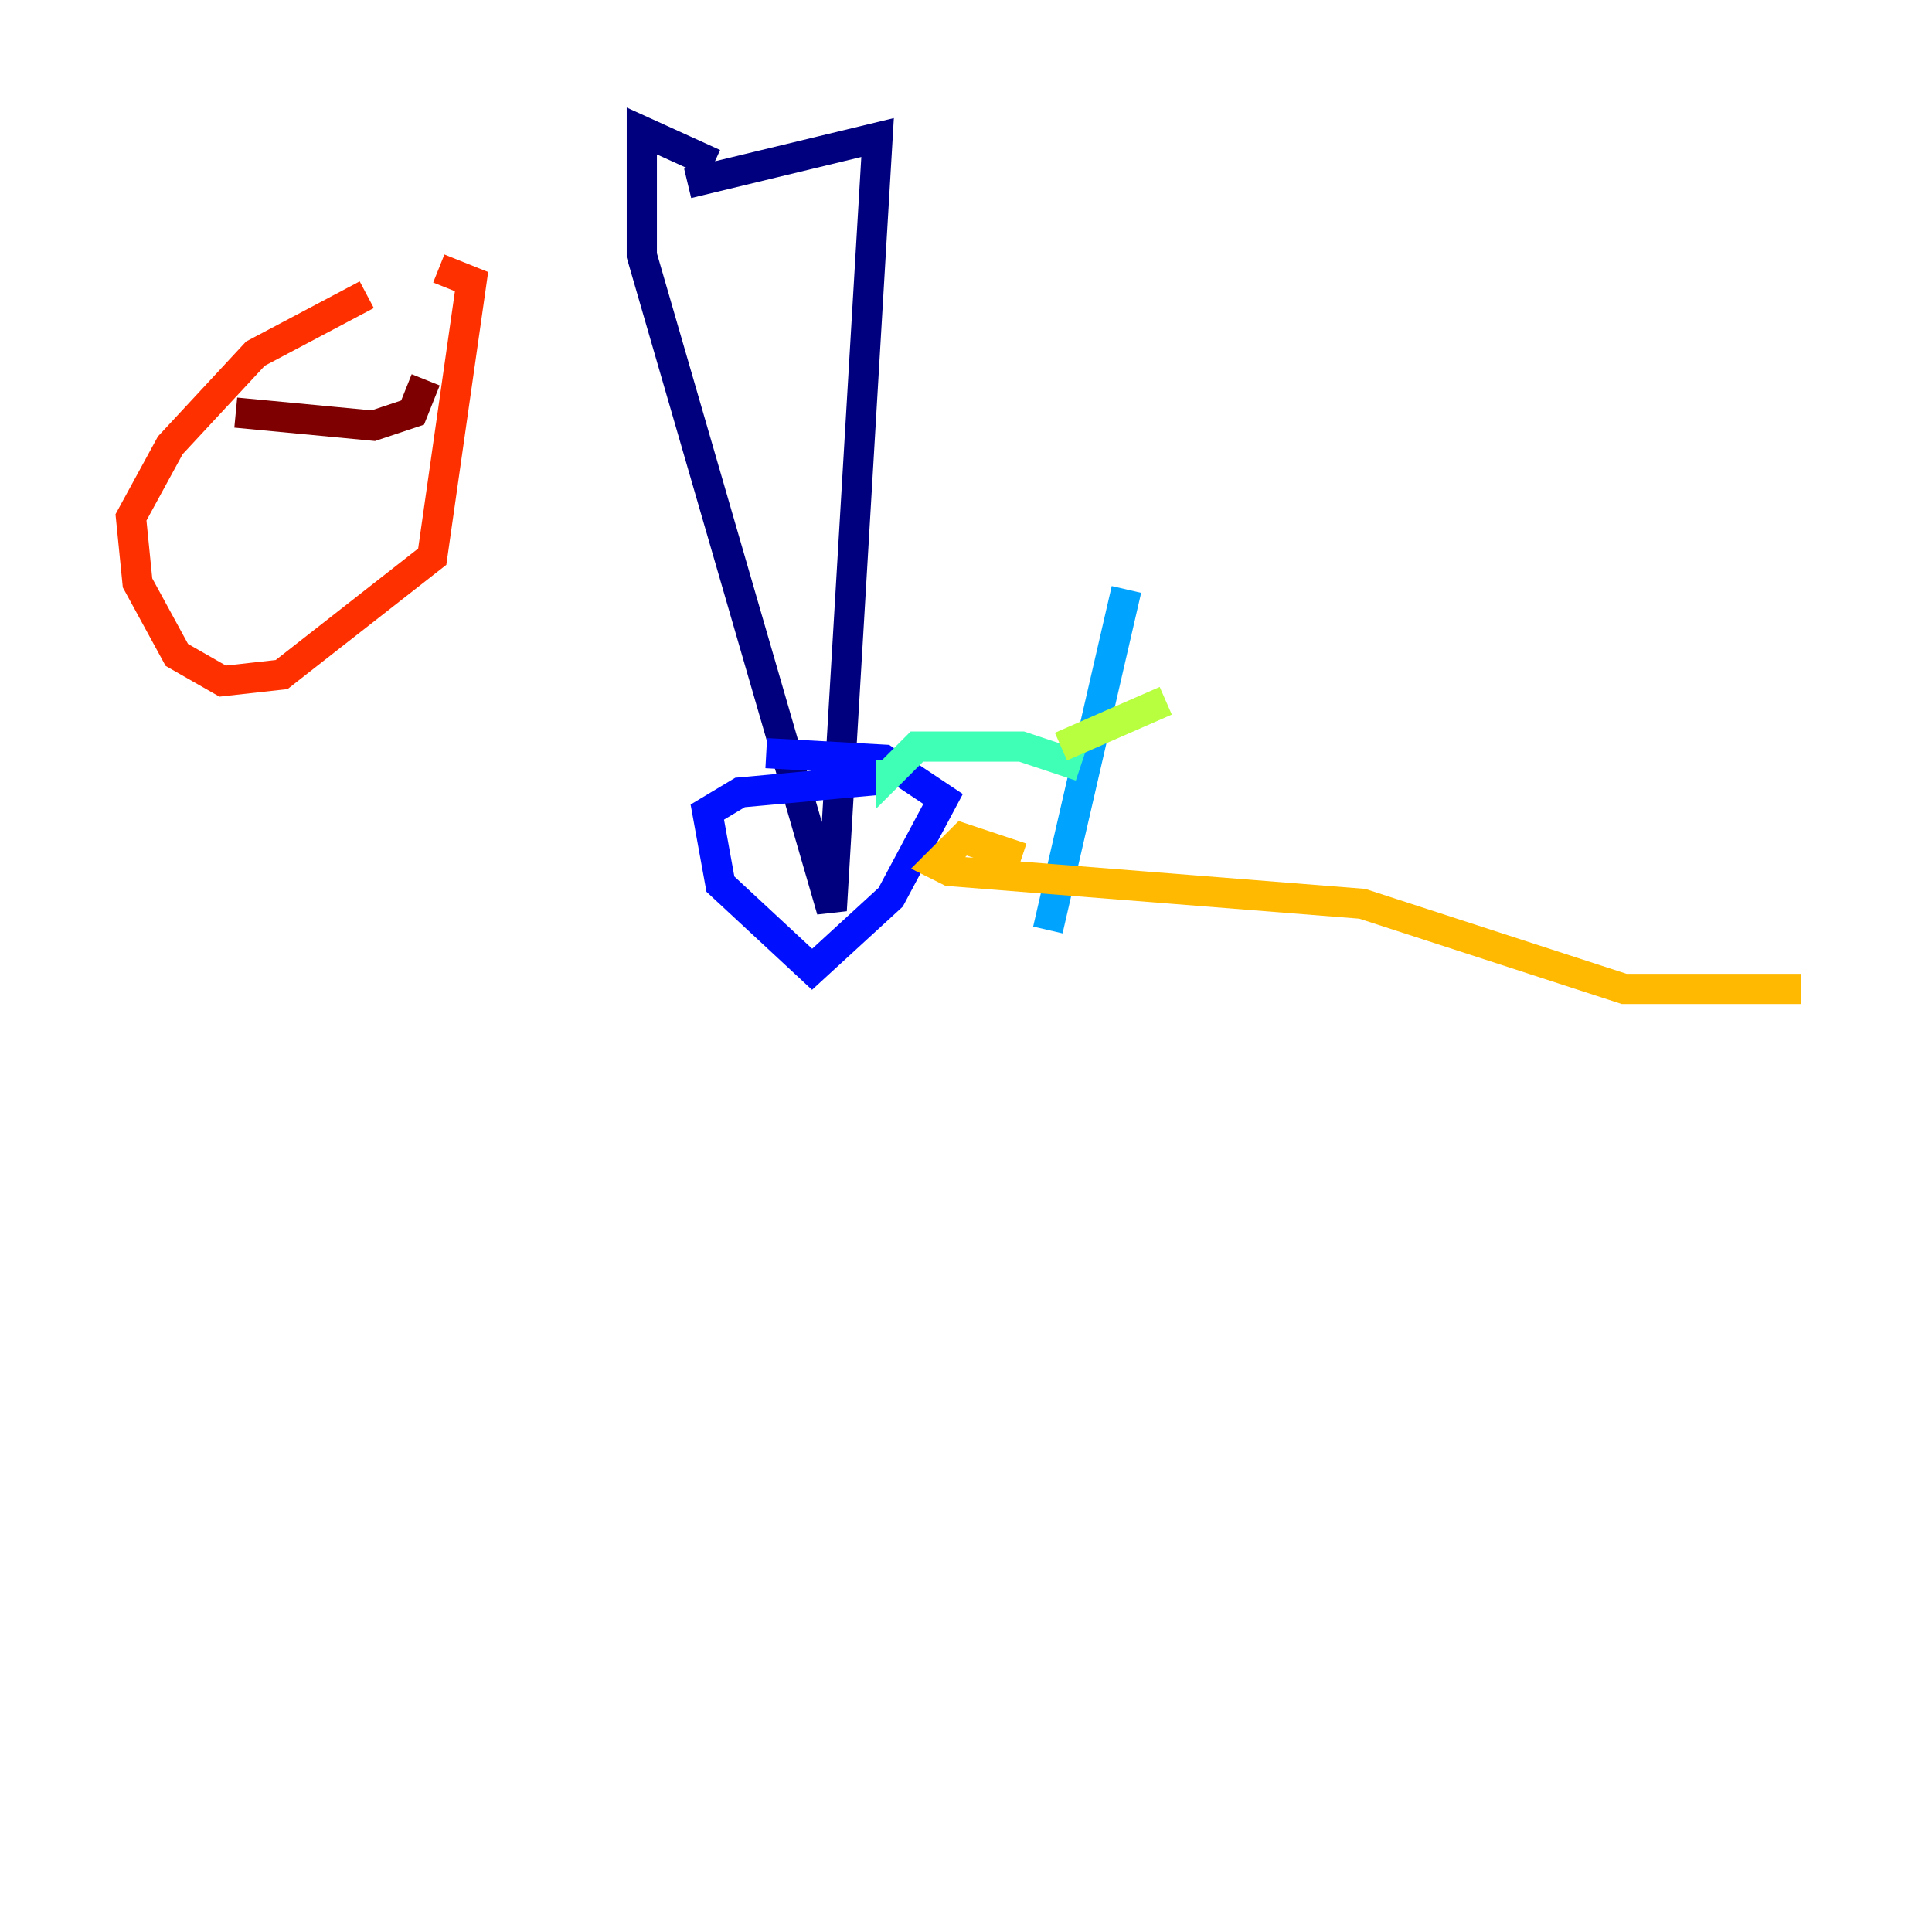 <?xml version="1.0" encoding="utf-8" ?>
<svg baseProfile="tiny" height="128" version="1.2" viewBox="0,0,128,128" width="128" xmlns="http://www.w3.org/2000/svg" xmlns:ev="http://www.w3.org/2001/xml-events" xmlns:xlink="http://www.w3.org/1999/xlink"><defs /><polyline fill="none" points="45.559,12.149 58.142,9.112 55.105,60.312 42.522,16.922 42.522,8.678 47.295,10.848" stroke="#00007f" stroke-width="2" /><polyline fill="none" points="58.576,51.634 49.031,52.502 46.861,53.803 47.729,58.576 53.803,64.217 59.01,59.444 62.481,52.936 58.576,50.332 50.766,49.898" stroke="#0010ff" stroke-width="2" /><polyline fill="none" points="74.63,39.051 69.424,61.614" stroke="#00a4ff" stroke-width="2" /><polyline fill="none" points="71.593,50.766 67.688,49.464 60.746,49.464 59.01,51.2 59.01,50.332" stroke="#3fffb7" stroke-width="2" /><polyline fill="none" points="70.291,49.464 77.234,46.427" stroke="#b7ff3f" stroke-width="2" /><polyline fill="none" points="67.688,56.841 63.783,55.539 62.047,57.275 62.915,57.709 90.251,59.878 107.607,65.519 119.322,65.519" stroke="#ffb900" stroke-width="2" /><polyline fill="none" points="24.298,19.525 16.922,23.43 11.281,29.505 8.678,34.278 9.112,38.617 11.715,43.39 14.752,45.125 18.658,44.691 28.637,36.881 31.241,18.658 29.071,17.79" stroke="#ff3000" stroke-width="2" /><polyline fill="none" points="15.62,27.336 24.732,28.203 27.336,27.336 28.203,25.166" stroke="#7f0000" stroke-width="2" /></svg>